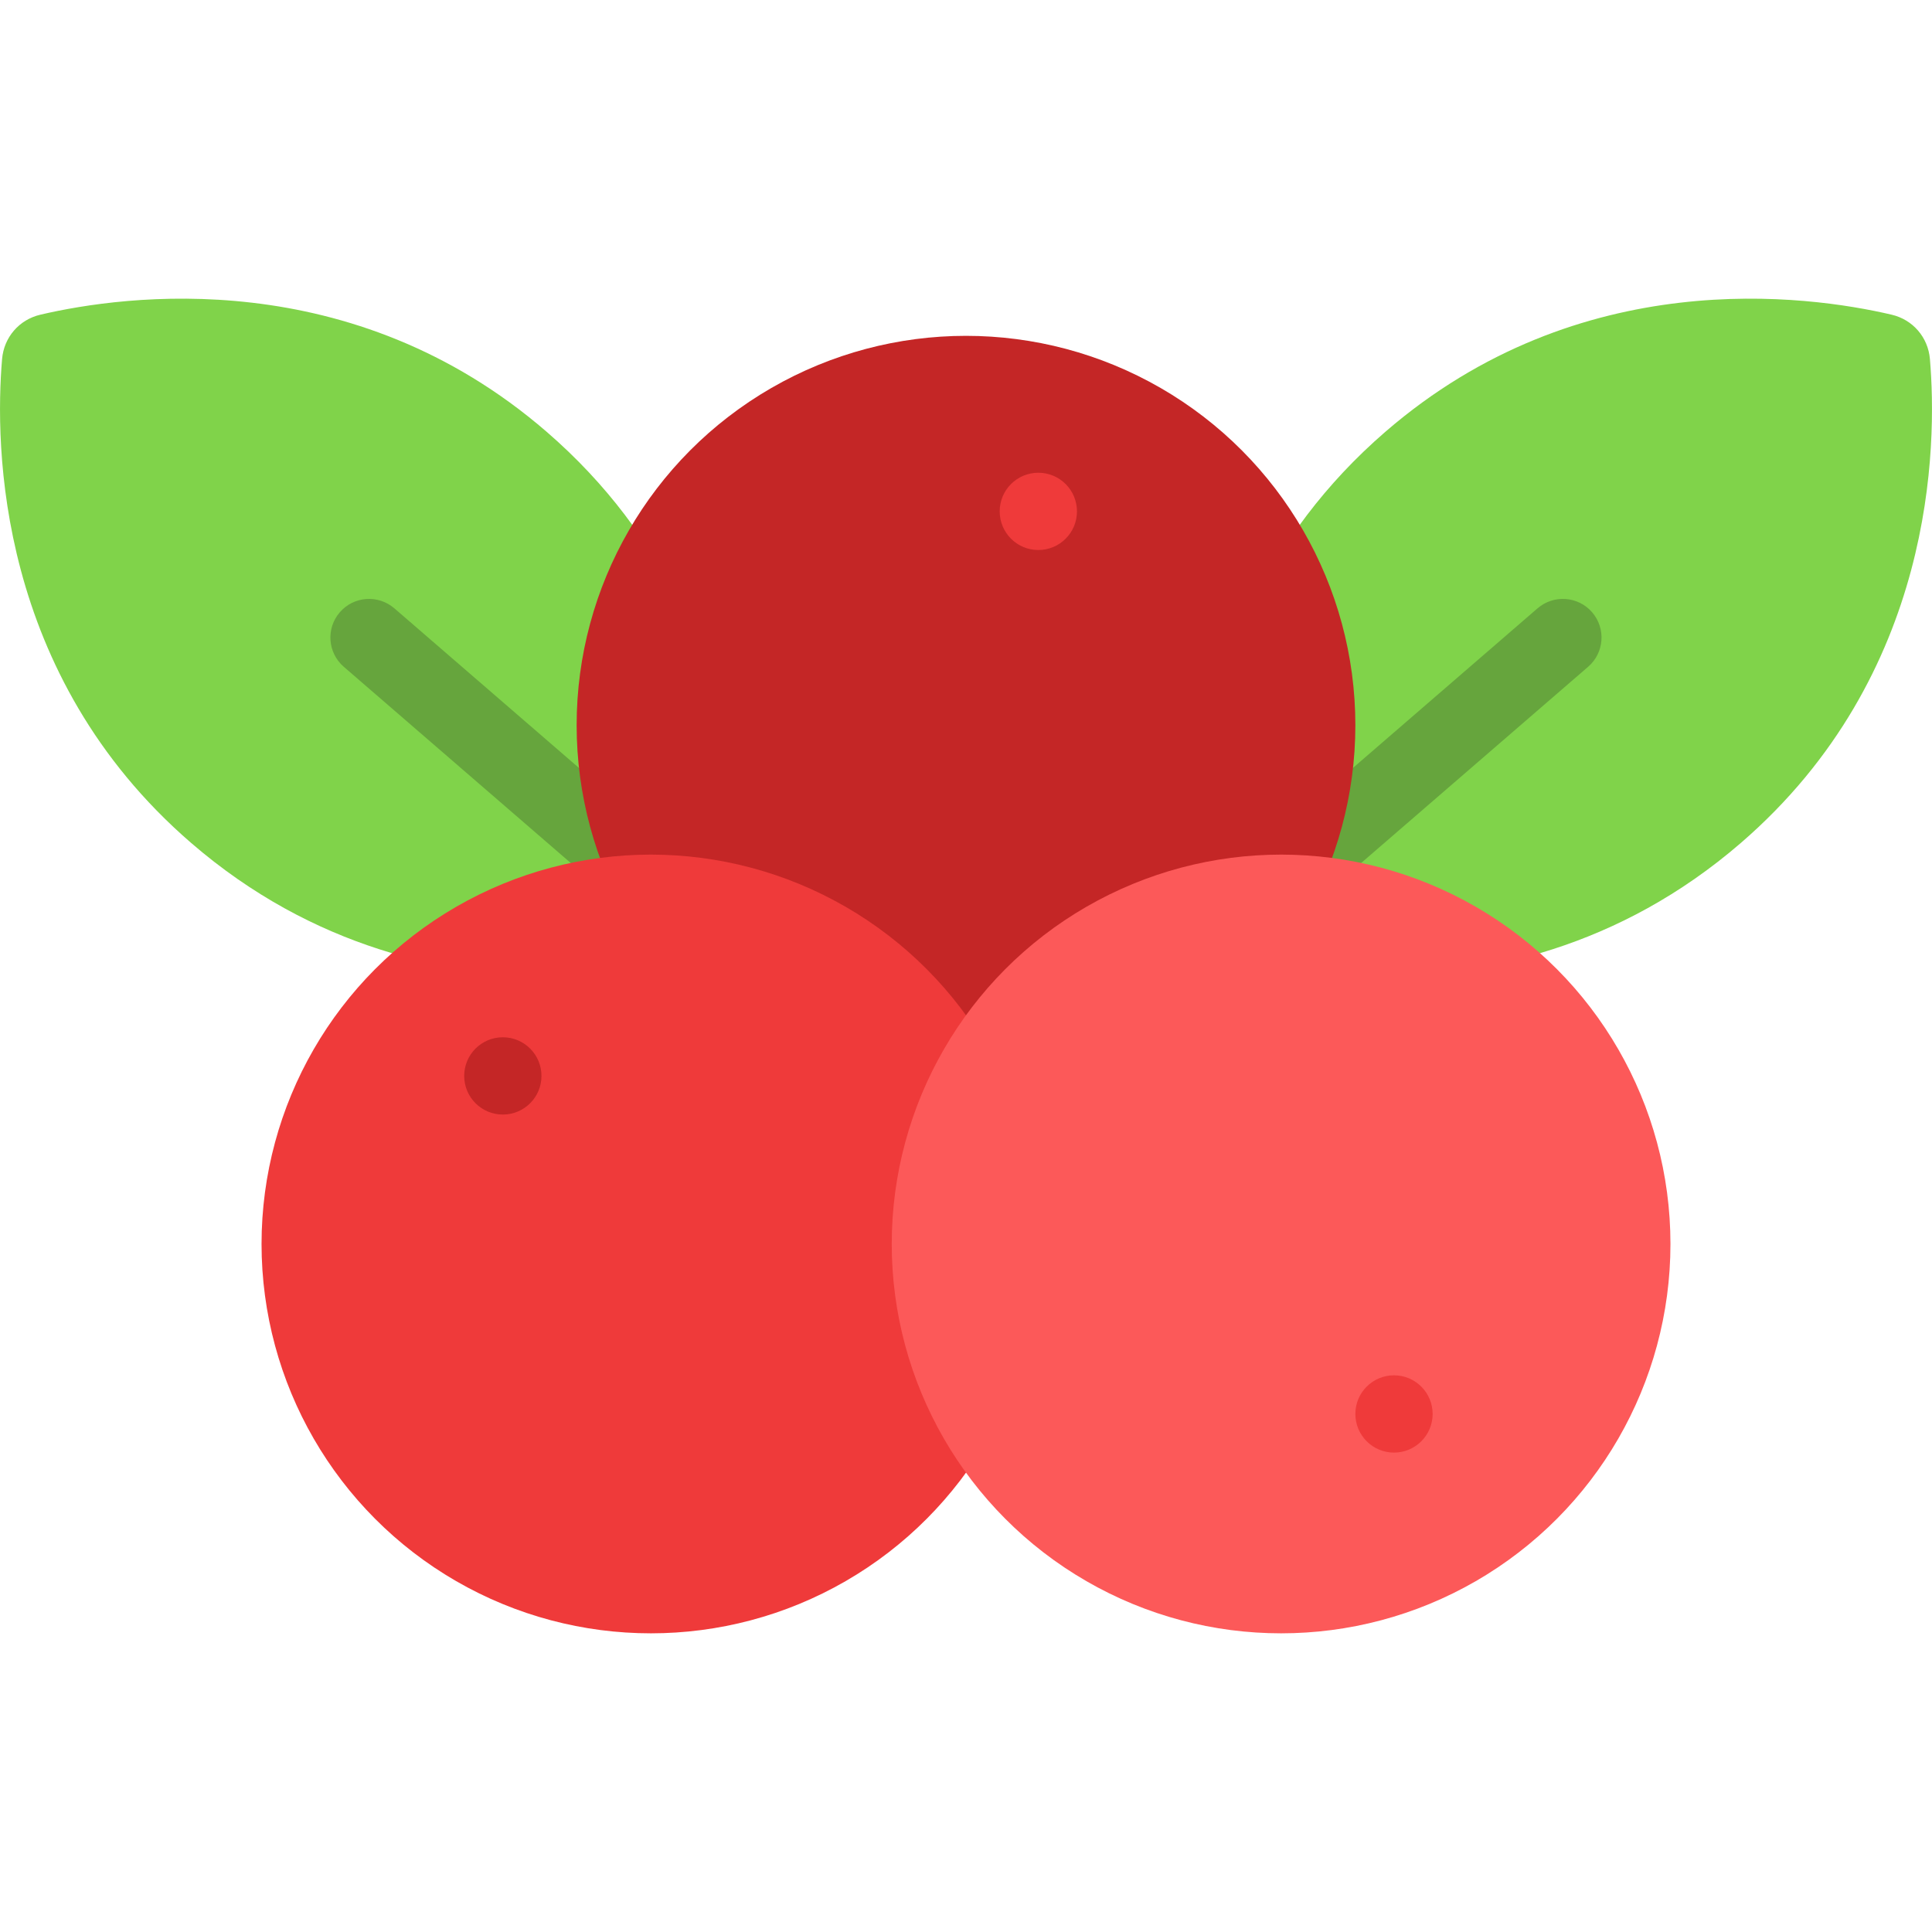 <svg id="Berries" enable-background="new 0 0 64 64" viewBox="0 0 64 64" xmlns="http://www.w3.org/2000/svg"><g><g><path d="m18.104 14.3c8.114 7.015 6.138 17.206 6.138 17.206s-9.799 3.43-17.913-3.585c-6.441-5.568-6.503-13.162-6.26-16.028.061-.72.566-1.305 1.27-1.469 2.801-.655 10.324-1.692 16.765 3.876z" fill="#80d34a"/><path d="m24.241 32.786c-.297 0-.595-.102-.838-.311l-12.015-10.387c-.535-.463-.594-1.271-.131-1.806.464-.536 1.271-.591 1.806-.131l12.015 10.387c.535.463.594 1.271.131 1.806-.254.292-.61.443-.969.443z" fill="#66a53d"/></g><g><path d="m45.896 14.3c-8.114 7.015-6.138 17.206-6.138 17.206s9.799 3.43 17.913-3.585c6.441-5.568 6.503-13.162 6.26-16.028-.061-.72-.566-1.305-1.27-1.469-2.801-.655-10.324-1.692-16.765 3.876z" fill="#80d34a"/><path d="m39.758 32.786c-.357 0-.715-.15-.968-.443-.463-.535-.405-1.344.13-1.806l12.015-10.387c.535-.46 1.343-.403 1.805.131.463.535.405 1.344-.13 1.806l-12.015 10.387c-.242.209-.54.311-.838.311z" fill="#66a53d"/></g><g><circle cx="32" cy="24.023" fill="#c42626" r="12.898"/><circle cx="34.396" cy="16.94" fill="#ef3a3a" r="1.28"/></g><g><circle cx="21.562" cy="41.208" fill="#ef3a3a" r="12.898"/><circle cx="16.657" cy="35.641" fill="#c42626" r="1.28"/></g><g><circle cx="42.438" cy="41.208" fill="#fc5959" r="12.898"/><circle cx="46.178" cy="46.839" fill="#ef3a3a" r="1.28"/></g></g></svg>